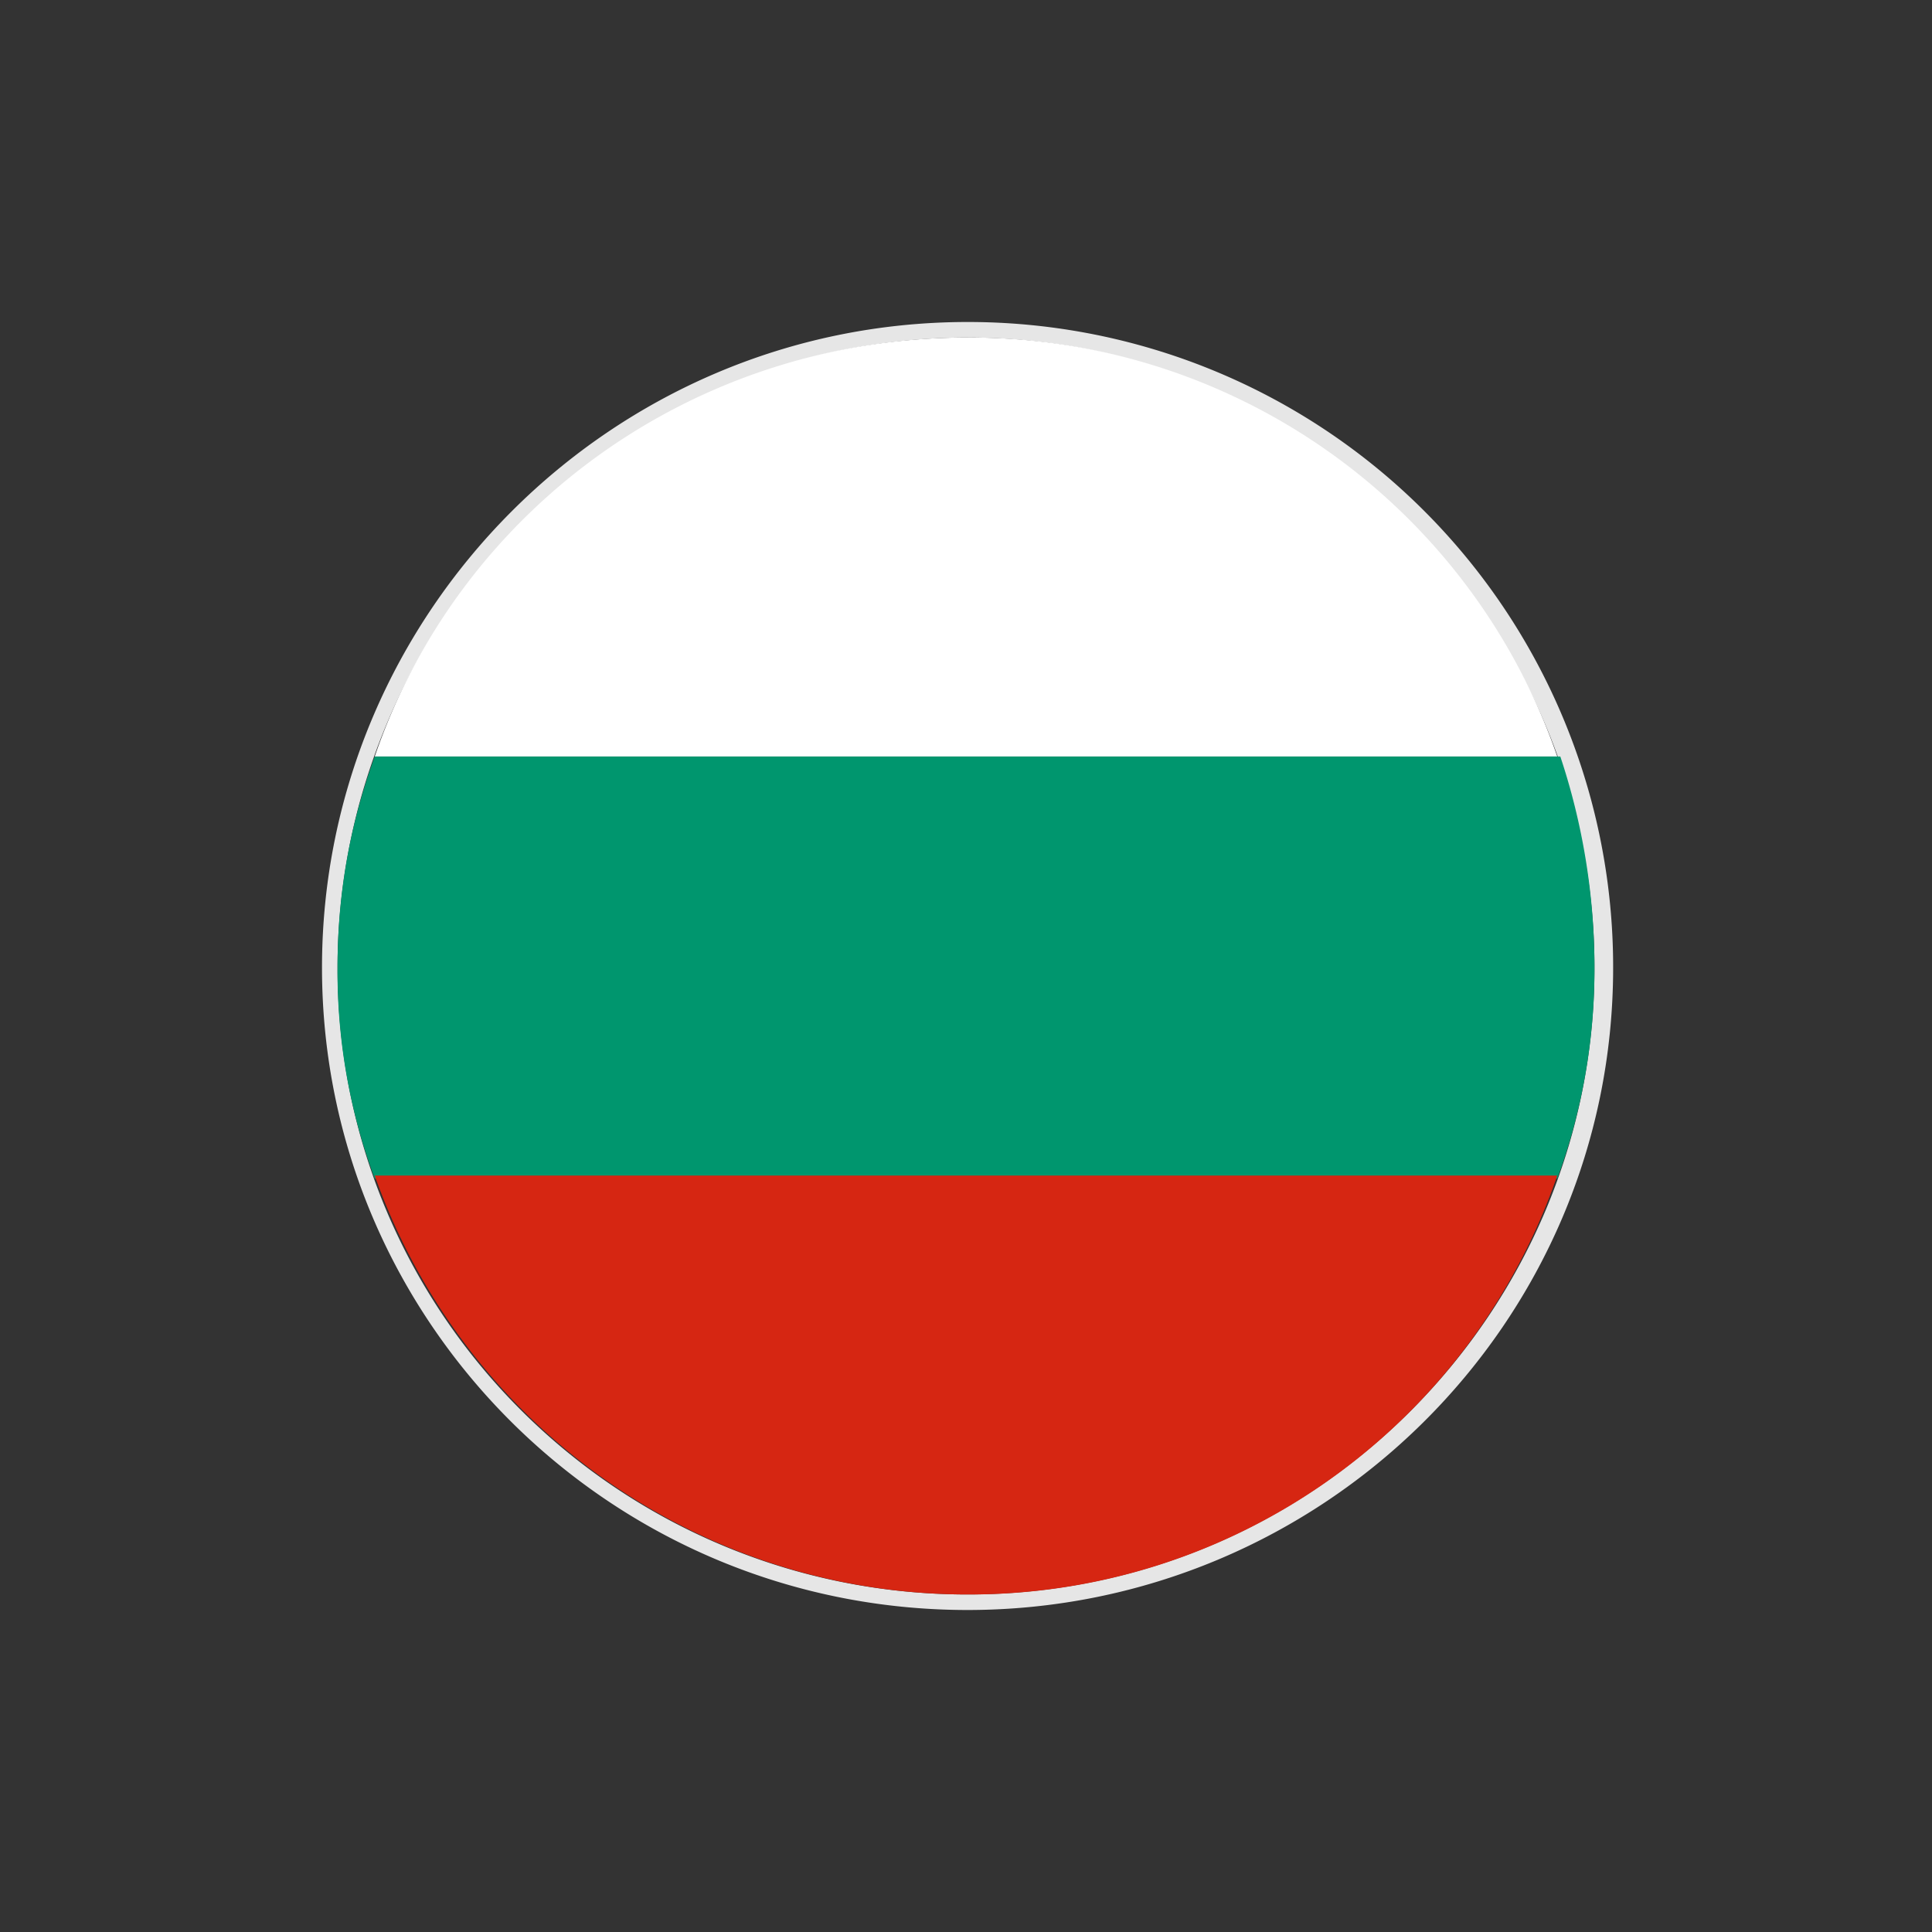 <svg width="24" height="24" fill="none" xmlns="http://www.w3.org/2000/svg">
    <rect width="100%" height="100%" fill="#333333" stroke="none"/>
    <path d="M12.02 20C7.585 20 4 16.415 4 12.02 4 7.623 7.586 4 12.02 4a8.013 8.013 0 0 1 8.019 8.02c0 4.433-3.625 7.98-8.02 7.98Zm0-15.807a7.832 7.832 0 0 0-7.827 7.826c0 4.318 3.508 7.788 7.826 7.788s7.788-3.508 7.788-7.788S16.3 4.193 12.02 4.193Z" fill="#E6E6E6"/>
    <path d="M19.345 9.398H4.655c1.041-3.046 3.933-5.205 7.364-5.205a7.72 7.72 0 0 1 7.326 5.205Z" fill="#fff"/>
    <path d="M19.807 12.02a7.51 7.51 0 0 1-.462 2.621H4.655a7.354 7.354 0 0 1-.462-2.622c0-.925.154-1.773.462-2.621h14.728c.27.81.424 1.696.424 2.621Z" fill="#00966E"/>
    <path d="M19.345 14.602a7.72 7.72 0 0 1-7.326 5.205 7.807 7.807 0 0 1-7.364-5.204h14.69Z" fill="#D62612"/>
</svg>
